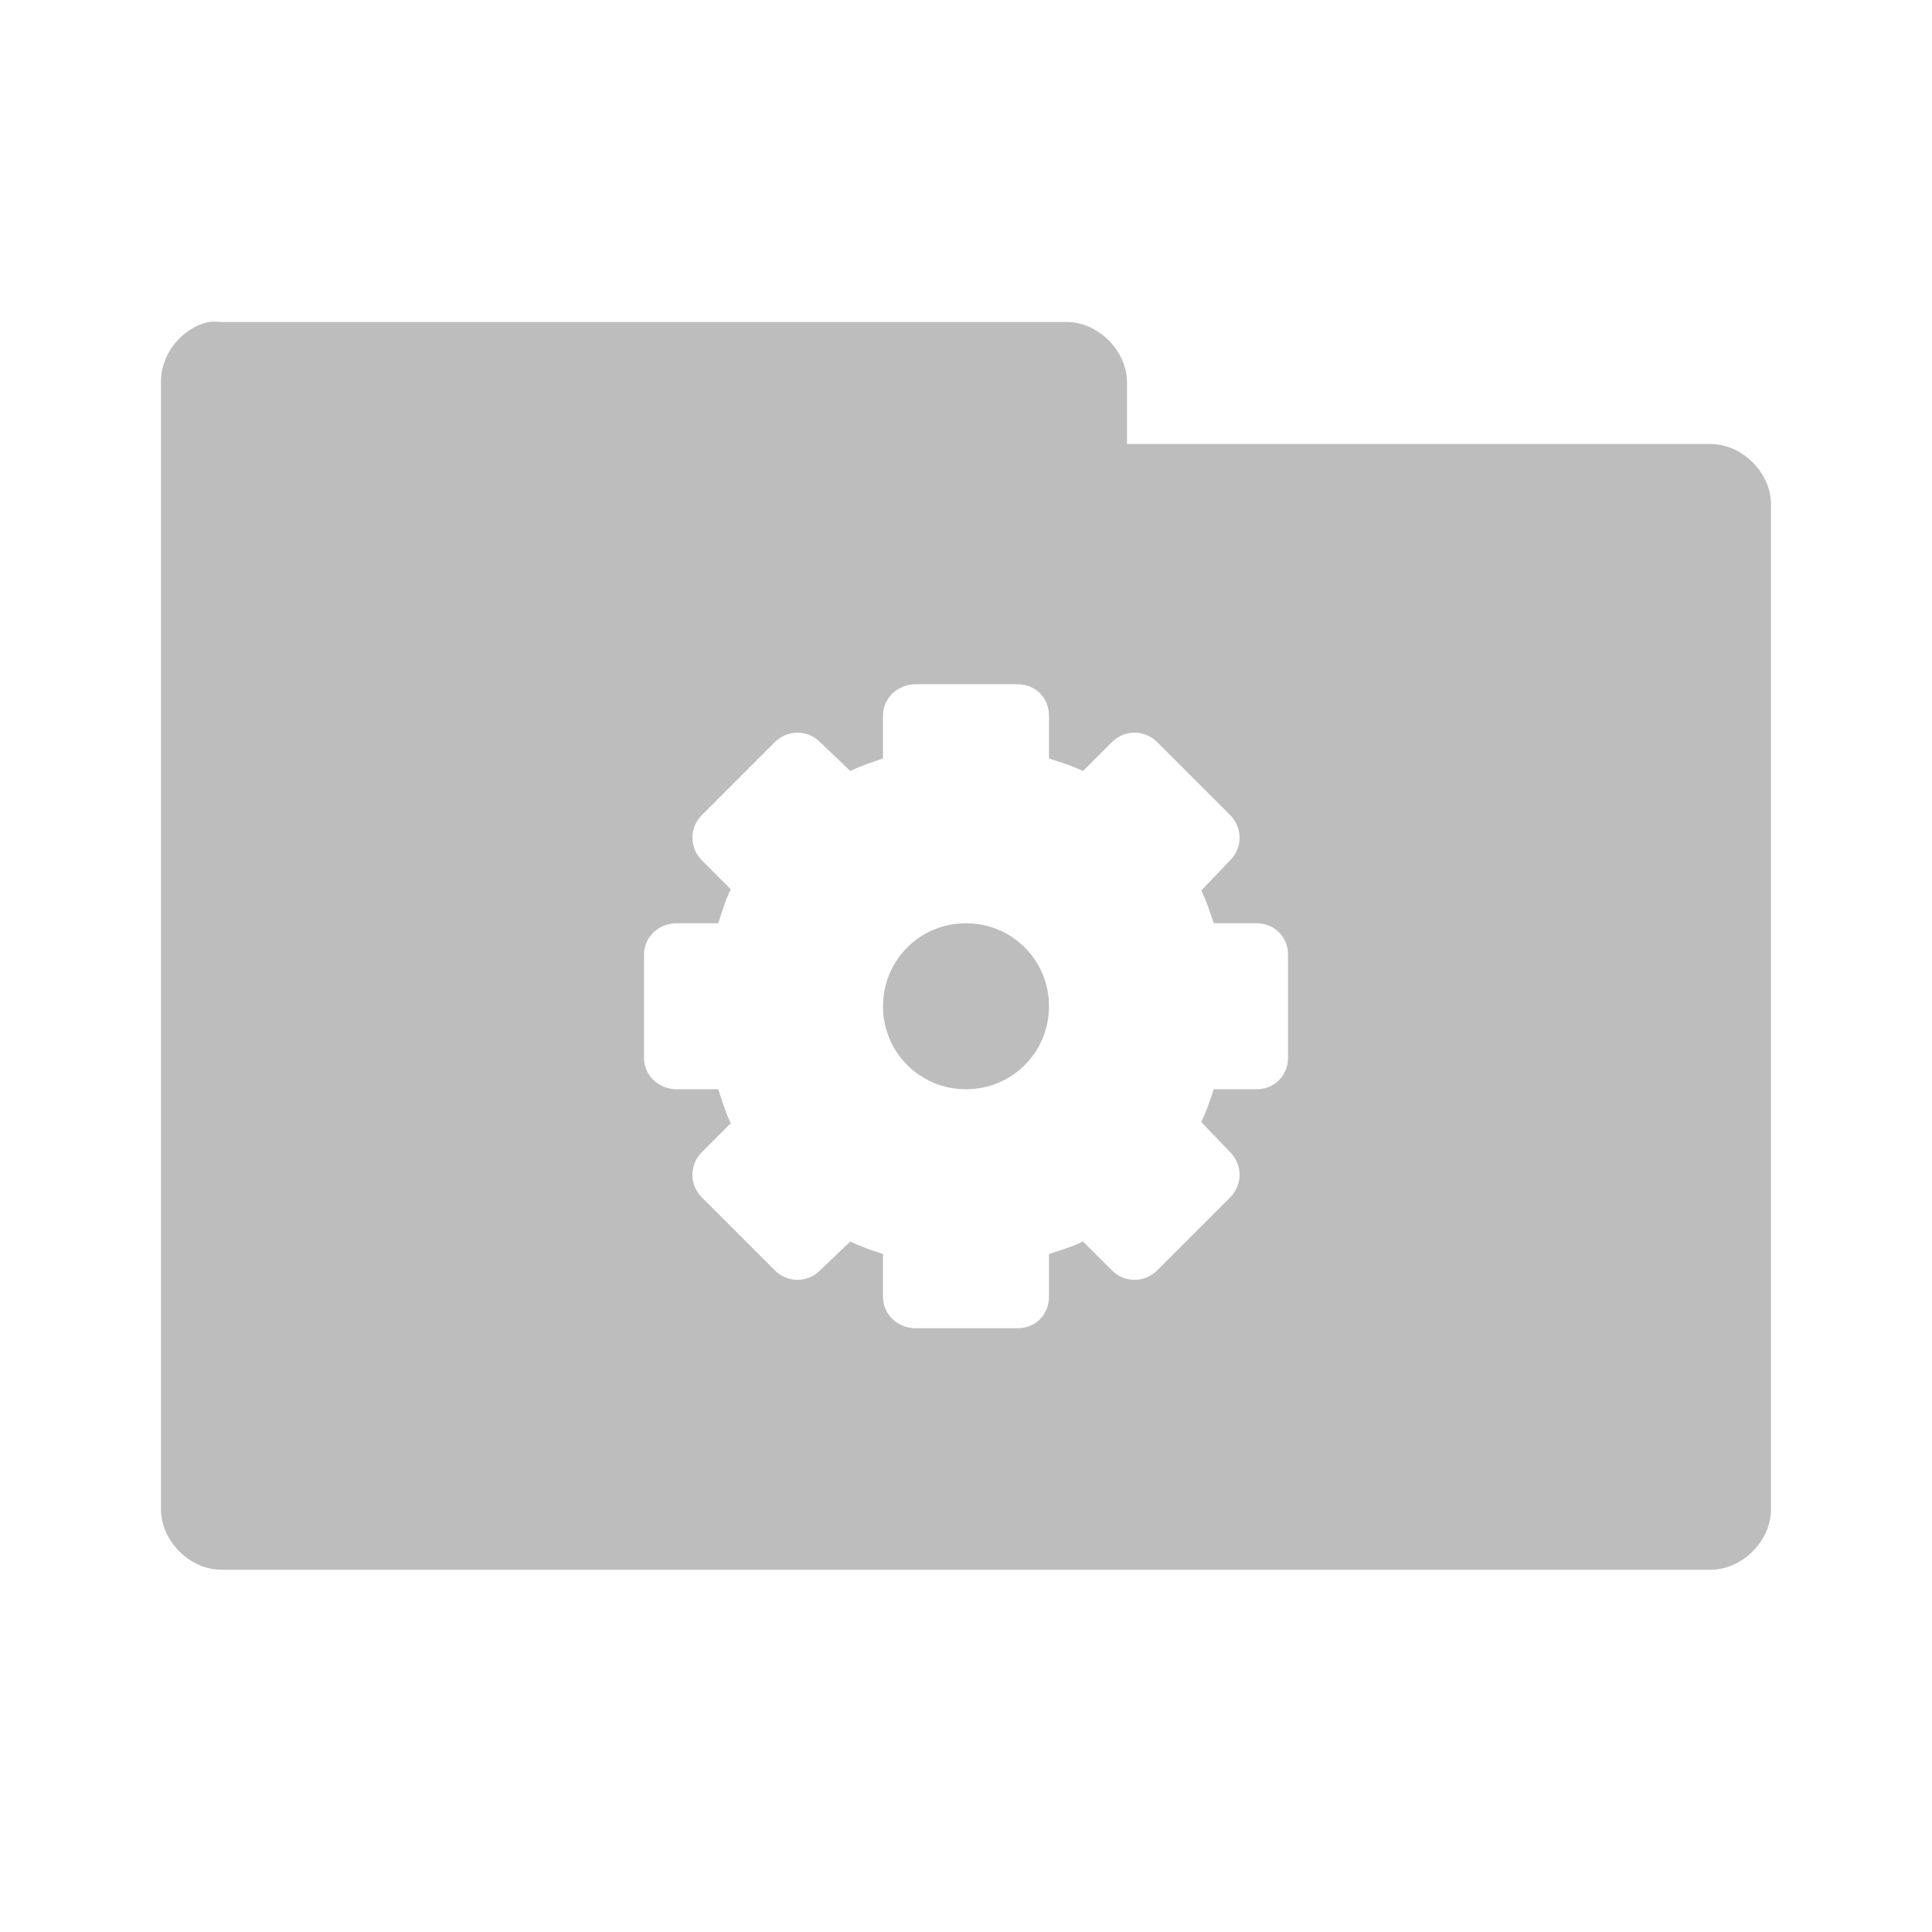<?xml version="1.0" encoding="UTF-8" standalone="no"?>
<!-- Created with Inkscape (http://www.inkscape.org/) -->

<svg
   xmlns:dc="http://purl.org/dc/elements/1.1/"
   xmlns:cc="http://creativecommons.org/ns#"
   xmlns:rdf="http://www.w3.org/1999/02/22-rdf-syntax-ns#"
   xmlns:svg="http://www.w3.org/2000/svg"
   xmlns="http://www.w3.org/2000/svg"
   xmlns:sodipodi="http://sodipodi.sourceforge.net/DTD/sodipodi-0.dtd"
   xmlns:inkscape="http://www.inkscape.org/namespaces/inkscape"
   width="48"
   height="48"
   id="svg2"
   version="1.1"
   inkscape:version="0.91 r"
   sodipodi:docname="grey-folder-system.svg">
  <defs
     id="defs4" />
  <sodipodi:namedview
     id="base"
     pagecolor="#ffffff"
     bordercolor="#666666"
     borderopacity="1.0"
     inkscape:pageopacity="0.0"
     inkscape:pageshadow="2"
     inkscape:zoom="17.627784"
     inkscape:cx="32.0493"
     inkscape:cy="13.182654"
     inkscape:document-units="px"
     inkscape:current-layer="layer1"
     showgrid="true"
     inkscape:window-width="1280"
     inkscape:window-height="998"
     inkscape:window-x="0"
     inkscape:window-y="0"
     inkscape:window-maximized="1">
    <inkscape:grid
       type="xygrid"
       id="grid2990"
       empspacing="5"
       visible="true"
       enabled="true"
       snapvisiblegridlinesonly="true" />
  </sodipodi:namedview>
  <g
     inkscape:label="Body"
     inkscape:groupmode="layer"
     id="layer1"
     transform="translate(0,-1004.362)">
    <path
       style="font-size:medium;font-style:normal;font-variant:normal;font-weight:normal;font-stretch:normal;text-indent:0;text-align:start;text-decoration:none;line-height:normal;letter-spacing:normal;word-spacing:normal;text-transform:none;direction:ltr;block-progression:tb;writing-mode:lr-tb;text-anchor:start;baseline-shift:baseline;color:#000000;fill:#bdbdbd;fill-opacity:1;fill-rule:nonzero;stroke:none;stroke-width:3;marker:none;visibility:visible;display:inline;overflow:visible;enable-background:accumulate;font-family:Sans;-inkscape-font-specification:Sans"
       d="M 5.188 8 C 4.511 8.144 3.985 8.809 4 9.5 L 4 37.5 C 4 38.285 4.715 39 5.5 39 L 42.5 39 C 43.285 39 44 38.285 44 37.5 L 44 12.531 C 44 11.746 43.285 11.031 42.5 11.031 L 28 11.031 L 28 9.5 C 28 8.715 27.285 8 26.5 8 L 5.5 8 C 5.396 7.989 5.291 7.989 5.188 8 z M 22.75 17 L 25.281 17 C 25.725 17 26.062 17.337 26.062 17.781 L 26.062 18.844 C 26.348 18.94 26.64 19.023 26.906 19.156 L 27.625 18.438 C 27.939 18.124 28.436 18.124 28.75 18.438 L 30.562 20.25 C 30.876 20.564 30.876 21.061 30.562 21.375 L 29.844 22.125 C 29.974 22.387 30.062 22.657 30.156 22.938 L 31.219 22.938 C 31.662 22.938 32 23.275 32 23.719 L 32 26.281 C 32 26.725 31.662 27.062 31.219 27.062 L 30.156 27.062 C 30.062 27.343 29.974 27.613 29.844 27.875 L 30.562 28.625 C 30.876 28.939 30.876 29.436 30.562 29.75 L 28.75 31.562 C 28.436 31.876 27.939 31.876 27.625 31.562 L 26.906 30.844 C 26.64 30.977 26.348 31.06 26.062 31.156 L 26.062 32.219 C 26.062 32.663 25.725 33 25.281 33 L 22.75 33 C 22.306 33 21.938 32.663 21.938 32.219 L 21.938 31.156 C 21.657 31.062 21.387 30.974 21.125 30.844 L 20.375 31.562 C 20.061 31.876 19.564 31.876 19.25 31.562 L 17.438 29.75 C 17.124 29.436 17.124 28.939 17.438 28.625 L 18.156 27.906 C 18.023 27.64 17.94 27.348 17.844 27.062 L 16.812 27.062 C 16.369 27.062 16 26.725 16 26.281 L 16 23.719 C 16 23.275 16.369 22.938 16.812 22.938 L 17.844 22.938 C 17.94 22.652 18.023 22.36 18.156 22.094 L 17.438 21.375 C 17.124 21.061 17.124 20.564 17.438 20.25 L 19.25 18.438 C 19.564 18.124 20.061 18.124 20.375 18.438 L 21.125 19.156 C 21.387 19.027 21.657 18.939 21.938 18.844 L 21.938 17.781 C 21.938 17.337 22.306 17 22.75 17 z M 24 22.938 C 22.855 22.938 21.938 23.855 21.938 25 C 21.938 26.145 22.855 27.062 24 27.062 C 25.145 27.062 26.062 26.145 26.062 25 C 26.062 23.855 25.145 22.938 24 22.938 z "
       transform="translate(0,1004.362)"
       id="path3912" />
  </g>
</svg>

